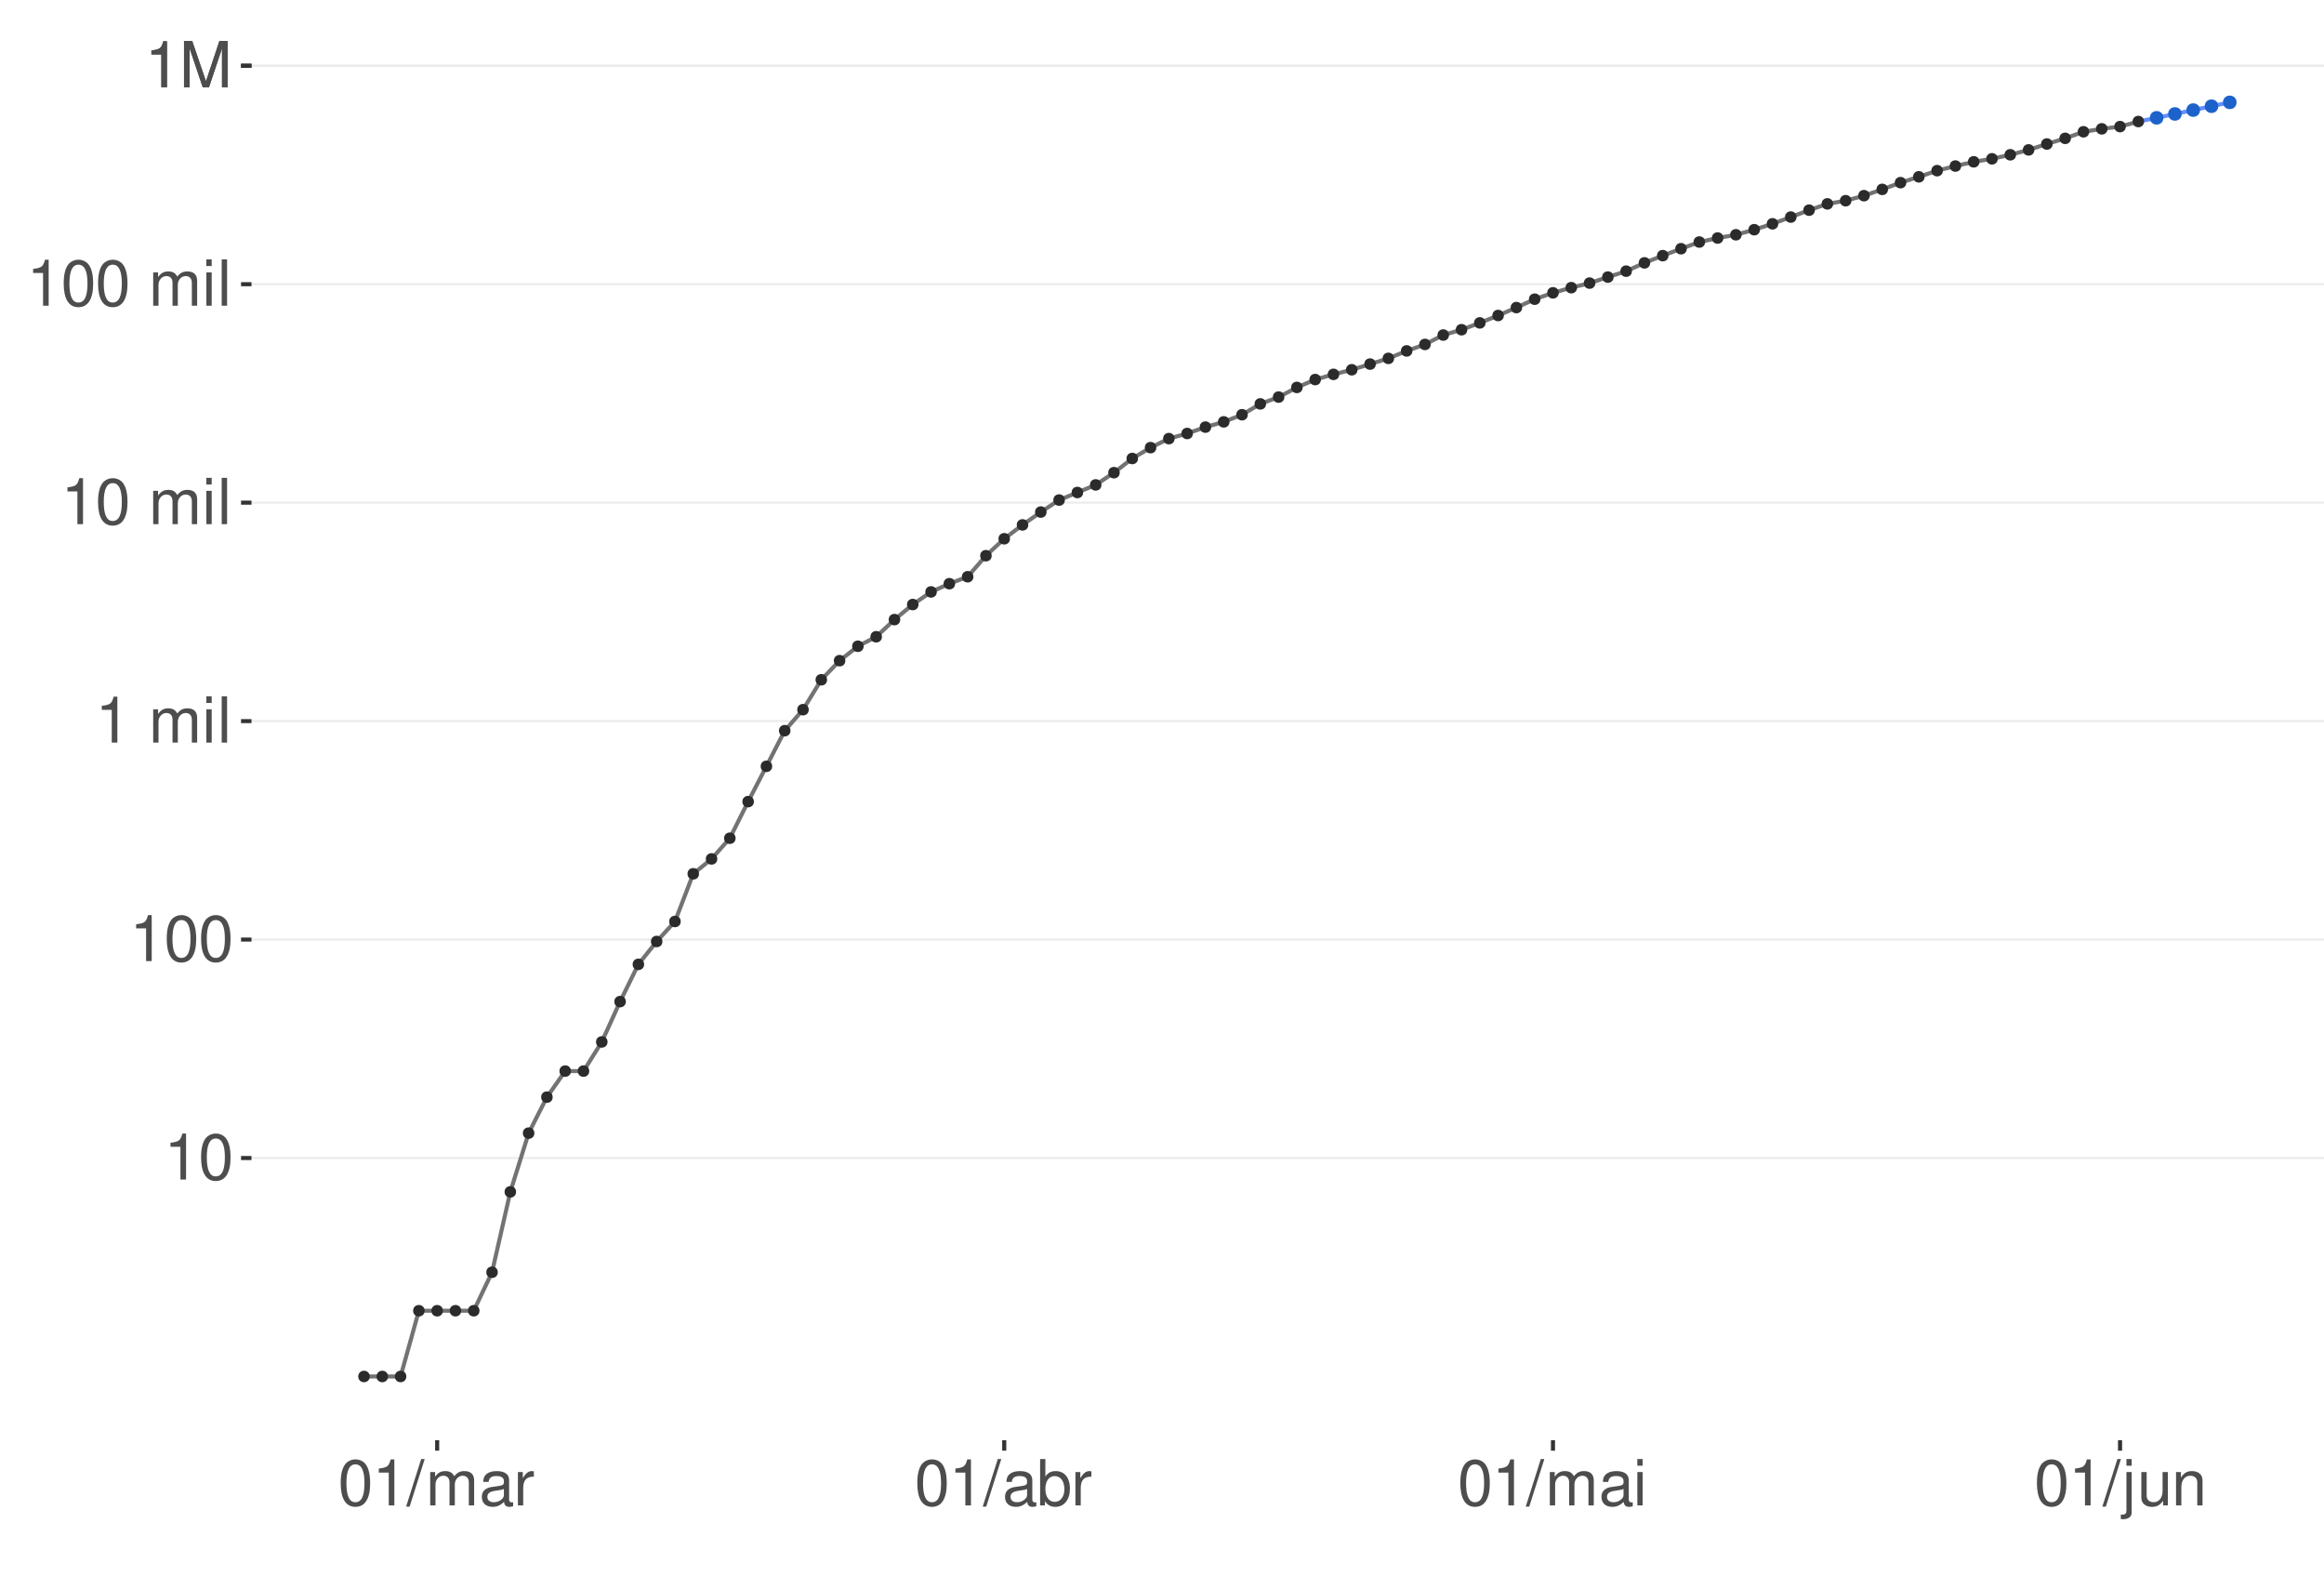 <?xml version="1.0" encoding="UTF-8"?>
<svg xmlns="http://www.w3.org/2000/svg" xmlns:xlink="http://www.w3.org/1999/xlink" width="609pt" height="413pt" viewBox="0 0 609 413" version="1.1">
<defs>
<g>
<symbol overflow="visible" id="glyph0-0">
<path style="stroke:none;" d=""/>
</symbol>
<symbol overflow="visible" id="glyph0-1">
<path style="stroke:none;" d="M 4.312 -8.578 L 4.312 0 L 5.781 0 L 5.781 -12.047 L 4.812 -12.047 C 4.297 -10.188 3.969 -9.938 1.703 -9.641 L 1.703 -8.578 Z M 4.312 -8.578 "/>
</symbol>
<symbol overflow="visible" id="glyph0-2">
<path style="stroke:none;" d="M 4.578 -12.047 C 3.484 -12.047 2.484 -11.547 1.859 -10.734 C 1.094 -9.656 0.719 -8.062 0.719 -5.828 C 0.719 -1.766 2.047 0.391 4.578 0.391 C 7.078 0.391 8.438 -1.766 8.438 -5.734 C 8.438 -8.062 8.078 -9.625 7.297 -10.734 C 6.672 -11.562 5.703 -12.047 4.578 -12.047 Z M 4.578 -10.75 C 6.156 -10.75 6.953 -9.125 6.953 -5.859 C 6.953 -2.438 6.172 -0.828 4.547 -0.828 C 3 -0.828 2.219 -2.5 2.219 -5.812 C 2.219 -9.125 3 -10.75 4.578 -10.75 Z M 4.578 -10.75 "/>
</symbol>
<symbol overflow="visible" id="glyph0-3">
<path style="stroke:none;" d=""/>
</symbol>
<symbol overflow="visible" id="glyph0-4">
<path style="stroke:none;" d="M 1.172 -8.734 L 1.172 0 L 2.562 0 L 2.562 -5.484 C 2.562 -6.75 3.484 -7.766 4.609 -7.766 C 5.641 -7.766 6.234 -7.125 6.234 -6.016 L 6.234 0 L 7.625 0 L 7.625 -5.484 C 7.625 -6.75 8.547 -7.766 9.672 -7.766 C 10.688 -7.766 11.297 -7.109 11.297 -6.016 L 11.297 0 L 12.688 0 L 12.688 -6.547 C 12.688 -8.109 11.797 -8.984 10.156 -8.984 C 9 -8.984 8.297 -8.625 7.484 -7.641 C 6.969 -8.578 6.266 -8.984 5.125 -8.984 C 3.969 -8.984 3.188 -8.547 2.453 -7.5 L 2.453 -8.734 Z M 1.172 -8.734 "/>
</symbol>
<symbol overflow="visible" id="glyph0-5">
<path style="stroke:none;" d="M 2.5 -8.734 L 1.109 -8.734 L 1.109 0 L 2.5 0 Z M 2.5 -12.141 L 1.094 -12.141 L 1.094 -10.391 L 2.5 -10.391 Z M 2.5 -12.141 "/>
</symbol>
<symbol overflow="visible" id="glyph0-6">
<path style="stroke:none;" d="M 2.531 -12.141 L 1.125 -12.141 L 1.125 0 L 2.531 0 Z M 2.531 -12.141 "/>
</symbol>
<symbol overflow="visible" id="glyph0-7">
<path style="stroke:none;" d="M 7.797 0 L 11.203 -10.172 L 11.203 0 L 12.672 0 L 12.672 -12.141 L 10.531 -12.141 L 7 -1.562 L 3.391 -12.141 L 1.25 -12.141 L 1.25 0 L 2.719 0 L 2.719 -10.172 L 6.156 0 Z M 7.797 0 "/>
</symbol>
<symbol overflow="visible" id="glyph0-8">
<path style="stroke:none;" d="M 3.812 -12.141 L -0.141 0.328 L 0.781 0.328 L 4.734 -12.141 Z M 3.812 -12.141 "/>
</symbol>
<symbol overflow="visible" id="glyph0-9">
<path style="stroke:none;" d="M 8.906 -0.812 C 8.766 -0.781 8.688 -0.781 8.609 -0.781 C 8.125 -0.781 7.859 -1.031 7.859 -1.469 L 7.859 -6.594 C 7.859 -8.141 6.734 -8.984 4.578 -8.984 C 3.297 -8.984 2.281 -8.609 1.688 -7.969 C 1.281 -7.516 1.109 -7.016 1.078 -6.141 L 2.484 -6.141 C 2.594 -7.219 3.234 -7.688 4.531 -7.688 C 5.797 -7.688 6.484 -7.234 6.484 -6.391 L 6.484 -6.031 C 6.469 -5.438 6.156 -5.219 5.031 -5.062 C 3.062 -4.812 2.766 -4.75 2.234 -4.531 C 1.219 -4.094 0.703 -3.328 0.703 -2.203 C 0.703 -0.609 1.797 0.391 3.562 0.391 C 4.656 0.391 5.547 0 6.531 -0.906 C 6.625 0 7.062 0.391 7.969 0.391 C 8.266 0.391 8.438 0.344 8.906 0.234 Z M 6.484 -2.75 C 6.484 -2.281 6.344 -2 5.922 -1.609 C 5.359 -1.094 4.688 -0.828 3.859 -0.828 C 2.781 -0.828 2.156 -1.344 2.156 -2.234 C 2.156 -3.141 2.75 -3.609 4.25 -3.828 C 5.734 -4.031 6.016 -4.094 6.484 -4.312 Z M 6.484 -2.75 "/>
</symbol>
<symbol overflow="visible" id="glyph0-10">
<path style="stroke:none;" d="M 1.156 -8.734 L 1.156 0 L 2.547 0 L 2.547 -4.531 C 2.562 -6.625 3.438 -7.562 5.344 -7.516 L 5.344 -8.922 C 5.109 -8.969 4.984 -8.984 4.812 -8.984 C 3.922 -8.984 3.234 -8.438 2.438 -7.141 L 2.438 -8.734 Z M 1.156 -8.734 "/>
</symbol>
<symbol overflow="visible" id="glyph0-11">
<path style="stroke:none;" d="M 0.906 -12.141 L 0.906 0 L 2.156 0 L 2.156 -1.109 C 2.812 -0.094 3.703 0.391 4.906 0.391 C 7.219 0.391 8.719 -1.5 8.719 -4.391 C 8.719 -7.234 7.297 -8.984 4.984 -8.984 C 3.781 -8.984 2.938 -8.531 2.281 -7.547 L 2.281 -12.141 Z M 4.719 -7.672 C 6.266 -7.672 7.266 -6.328 7.266 -4.25 C 7.266 -2.266 6.234 -0.922 4.719 -0.922 C 3.234 -0.922 2.281 -2.25 2.281 -4.297 C 2.281 -6.344 3.234 -7.672 4.719 -7.672 Z M 4.719 -7.672 "/>
</symbol>
<symbol overflow="visible" id="glyph0-12">
<path style="stroke:none;" d="M 1.172 -8.734 L 1.172 1.266 C 1.172 2.125 0.906 2.422 0.031 2.422 C -0.062 2.422 -0.109 2.422 -0.297 2.406 L -0.297 3.578 C -0.141 3.609 -0.047 3.625 0.172 3.625 C 1.734 3.625 2.547 3.016 2.547 1.812 L 2.547 -8.734 Z M 2.547 -12.141 L 1.172 -12.141 L 1.172 -10.391 L 2.547 -10.391 Z M 2.547 -12.141 "/>
</symbol>
<symbol overflow="visible" id="glyph0-13">
<path style="stroke:none;" d="M 8.031 0 L 8.031 -8.734 L 6.641 -8.734 L 6.641 -3.781 C 6.641 -2 5.719 -0.828 4.266 -0.828 C 3.172 -0.828 2.469 -1.5 2.469 -2.547 L 2.469 -8.734 L 1.078 -8.734 L 1.078 -2 C 1.078 -0.547 2.172 0.391 3.859 0.391 C 5.141 0.391 5.969 -0.062 6.781 -1.219 L 6.781 0 Z M 8.031 0 "/>
</symbol>
<symbol overflow="visible" id="glyph0-14">
<path style="stroke:none;" d="M 1.172 -8.734 L 1.172 0 L 2.562 0 L 2.562 -4.812 C 2.562 -6.594 3.5 -7.766 4.938 -7.766 C 6.031 -7.766 6.734 -7.094 6.734 -6.047 L 6.734 0 L 8.109 0 L 8.109 -6.594 C 8.109 -8.047 7.031 -8.984 5.344 -8.984 C 4.047 -8.984 3.219 -8.484 2.453 -7.266 L 2.453 -8.734 Z M 1.172 -8.734 "/>
</symbol>
</g>
<clipPath id="clip1">
  <path d="M 65.906 9.961 L 609 9.961 L 609 377.328 L 65.906 377.328 Z M 65.906 9.961 "/>
</clipPath>
<clipPath id="clip2">
  <path d="M 65.906 303 L 609 303 L 609 304 L 65.906 304 Z M 65.906 303 "/>
</clipPath>
<clipPath id="clip3">
  <path d="M 65.906 245 L 609 245 L 609 247 L 65.906 247 Z M 65.906 245 "/>
</clipPath>
<clipPath id="clip4">
  <path d="M 65.906 188 L 609 188 L 609 190 L 65.906 190 Z M 65.906 188 "/>
</clipPath>
<clipPath id="clip5">
  <path d="M 65.906 131 L 609 131 L 609 132 L 65.906 132 Z M 65.906 131 "/>
</clipPath>
<clipPath id="clip6">
  <path d="M 65.906 74 L 609 74 L 609 75 L 65.906 75 Z M 65.906 74 "/>
</clipPath>
<clipPath id="clip7">
  <path d="M 65.906 16 L 609 16 L 609 18 L 65.906 18 Z M 65.906 16 "/>
</clipPath>
</defs>
<g id="surface17">
<rect x="0" y="0" width="609" height="413" style="fill:rgb(100%,100%,100%);fill-opacity:1;stroke:none;"/>
<rect x="0" y="0" width="609" height="413" style="fill:rgb(100%,100%,100%);fill-opacity:1;stroke:none;"/>
<path style="fill:none;stroke-width:1.067;stroke-linecap:round;stroke-linejoin:round;stroke:rgb(100%,100%,100%);stroke-opacity:1;stroke-miterlimit:10;" d="M 0 413 L 609 413 L 609 0 L 0 0 Z M 0 413 "/>
<g clip-path="url(#clip1)" clip-rule="nonzero">
<path style=" stroke:none;fill-rule:nonzero;fill:rgb(100%,100%,100%);fill-opacity:1;" d="M 65.906 377.328 L 609 377.328 L 609 9.961 L 65.906 9.961 Z M 65.906 377.328 "/>
</g>
<g clip-path="url(#clip2)" clip-rule="nonzero">
<path style="fill:none;stroke-width:0.533;stroke-linecap:butt;stroke-linejoin:round;stroke:rgb(92.157%,92.157%,92.157%);stroke-opacity:1;stroke-miterlimit:10;" d="M 65.906 303.395 L 609 303.395 "/>
</g>
<g clip-path="url(#clip3)" clip-rule="nonzero">
<path style="fill:none;stroke-width:0.533;stroke-linecap:butt;stroke-linejoin:round;stroke:rgb(92.157%,92.157%,92.157%);stroke-opacity:1;stroke-miterlimit:10;" d="M 65.906 246.16 L 609 246.16 "/>
</g>
<g clip-path="url(#clip4)" clip-rule="nonzero">
<path style="fill:none;stroke-width:0.533;stroke-linecap:butt;stroke-linejoin:round;stroke:rgb(92.157%,92.157%,92.157%);stroke-opacity:1;stroke-miterlimit:10;" d="M 65.906 188.926 L 609 188.926 "/>
</g>
<g clip-path="url(#clip5)" clip-rule="nonzero">
<path style="fill:none;stroke-width:0.533;stroke-linecap:butt;stroke-linejoin:round;stroke:rgb(92.157%,92.157%,92.157%);stroke-opacity:1;stroke-miterlimit:10;" d="M 65.906 131.691 L 609 131.691 "/>
</g>
<g clip-path="url(#clip6)" clip-rule="nonzero">
<path style="fill:none;stroke-width:0.533;stroke-linecap:butt;stroke-linejoin:round;stroke:rgb(92.157%,92.157%,92.157%);stroke-opacity:1;stroke-miterlimit:10;" d="M 65.906 74.457 L 609 74.457 "/>
</g>
<g clip-path="url(#clip7)" clip-rule="nonzero">
<path style="fill:none;stroke-width:0.533;stroke-linecap:butt;stroke-linejoin:round;stroke:rgb(92.157%,92.157%,92.157%);stroke-opacity:1;stroke-miterlimit:10;" d="M 65.906 17.223 L 609 17.223 "/>
<path style="fill:none;stroke-width:0.533;stroke-linecap:butt;stroke-linejoin:round;stroke:rgb(92.157%,92.157%,92.157%);stroke-opacity:1;stroke-miterlimit:10;" d="M 65.906 17.223 L 609 17.223 "/>
</g>
<path style=" stroke:none;fill-rule:nonzero;fill:rgb(11.373%,38.431%,79.608%);fill-opacity:0.4;" d="M 565.141 30.797 L 569.934 29.762 L 574.727 28.73 L 584.312 26.66 L 584.312 26.973 L 579.52 27.965 L 574.727 28.953 L 565.141 30.938 Z M 565.141 30.797 "/>
<path style="fill:none;stroke-width:1.067;stroke-linecap:butt;stroke-linejoin:round;stroke:rgb(39.216%,56.078%,100%);stroke-opacity:1;stroke-miterlimit:10;" d="M 560.348 31.84 L 565.141 30.867 L 574.727 28.844 L 579.52 27.828 L 584.312 26.816 "/>
<path style="fill-rule:nonzero;fill:rgb(11.373%,38.431%,79.608%);fill-opacity:1;stroke-width:0.709;stroke-linecap:round;stroke-linejoin:round;stroke:rgb(11.373%,38.431%,79.608%);stroke-opacity:1;stroke-miterlimit:10;" d="M 566.562 30.867 C 566.562 32.762 563.719 32.762 563.719 30.867 C 563.719 28.973 566.562 28.973 566.562 30.867 "/>
<path style="fill-rule:nonzero;fill:rgb(11.373%,38.431%,79.608%);fill-opacity:1;stroke-width:0.709;stroke-linecap:round;stroke-linejoin:round;stroke:rgb(11.373%,38.431%,79.608%);stroke-opacity:1;stroke-miterlimit:10;" d="M 571.355 29.855 C 571.355 31.75 568.512 31.75 568.512 29.855 C 568.512 27.961 571.355 27.961 571.355 29.855 "/>
<path style="fill-rule:nonzero;fill:rgb(11.373%,38.431%,79.608%);fill-opacity:1;stroke-width:0.709;stroke-linecap:round;stroke-linejoin:round;stroke:rgb(11.373%,38.431%,79.608%);stroke-opacity:1;stroke-miterlimit:10;" d="M 576.148 28.844 C 576.148 30.738 573.305 30.738 573.305 28.844 C 573.305 26.945 576.148 26.945 576.148 28.844 "/>
<path style="fill-rule:nonzero;fill:rgb(11.373%,38.431%,79.608%);fill-opacity:1;stroke-width:0.709;stroke-linecap:round;stroke-linejoin:round;stroke:rgb(11.373%,38.431%,79.608%);stroke-opacity:1;stroke-miterlimit:10;" d="M 580.941 27.828 C 580.941 29.723 578.098 29.723 578.098 27.828 C 578.098 25.934 580.941 25.934 580.941 27.828 "/>
<path style="fill-rule:nonzero;fill:rgb(11.373%,38.431%,79.608%);fill-opacity:1;stroke-width:0.709;stroke-linecap:round;stroke-linejoin:round;stroke:rgb(11.373%,38.431%,79.608%);stroke-opacity:1;stroke-miterlimit:10;" d="M 585.734 26.816 C 585.734 28.711 582.891 28.711 582.891 26.816 C 582.891 24.922 585.734 24.922 585.734 26.816 "/>
<path style="fill:none;stroke-width:1.067;stroke-linecap:butt;stroke-linejoin:round;stroke:rgb(45.098%,45.098%,45.098%);stroke-opacity:1;stroke-miterlimit:10;" d="M 95.387 360.629 L 104.973 360.629 L 109.766 343.402 L 124.145 343.402 L 128.938 333.324 L 133.73 312.262 L 138.527 296.875 L 143.32 287.441 L 148.113 280.621 L 152.906 280.621 L 157.699 272.977 L 162.492 262.414 L 167.285 252.656 L 172.078 246.664 L 176.875 241.422 L 181.668 228.93 L 186.461 225.027 L 191.254 219.609 L 196.047 210.02 L 200.84 200.77 L 205.633 191.434 L 210.426 185.934 L 215.219 178.098 L 220.016 173.09 L 224.809 169.316 L 229.602 166.824 L 234.395 162.332 L 239.188 158.383 L 243.98 155.078 L 248.773 152.926 L 253.566 151.105 L 258.359 145.59 L 263.156 141.152 L 267.949 137.52 L 272.742 134.156 L 277.535 131.008 L 282.328 129.031 L 287.121 127.043 L 291.914 123.836 L 296.707 120.121 L 301.504 117.277 L 306.297 114.914 L 311.09 113.574 L 315.883 111.902 L 320.676 110.527 L 325.469 108.656 L 330.262 105.816 L 335.055 104.035 L 339.848 101.504 L 344.645 99.441 L 349.438 98.082 L 354.23 96.875 L 359.023 95.391 L 363.816 93.891 L 368.609 91.941 L 373.402 90.238 L 378.195 87.777 L 382.988 86.383 L 387.785 84.598 L 392.578 82.66 L 397.371 80.582 L 402.164 78.387 L 406.957 76.719 L 411.75 75.367 L 416.543 74.172 L 421.336 72.594 L 426.133 71.043 L 430.926 68.867 L 435.719 66.977 L 440.512 65.164 L 445.305 63.414 L 450.098 62.359 L 454.891 61.512 L 459.684 60.18 L 464.477 58.637 L 469.273 56.867 L 474.066 55.059 L 478.859 53.414 L 483.652 52.582 L 488.445 51.266 L 493.238 49.617 L 498.031 47.855 L 502.824 46.328 L 507.617 44.711 L 512.414 43.504 L 517.207 42.395 L 522 41.609 L 526.793 40.551 L 531.586 39.273 L 536.379 37.727 L 541.172 36.246 L 545.965 34.527 L 550.762 33.754 L 555.555 33.168 L 560.348 31.84 "/>
<path style="fill-rule:nonzero;fill:rgb(16.863%,16.863%,16.863%);fill-opacity:1;stroke-width:0.709;stroke-linecap:round;stroke-linejoin:round;stroke:rgb(16.863%,16.863%,16.863%);stroke-opacity:1;stroke-miterlimit:10;" d="M 96.539 360.629 C 96.539 362.168 94.23 362.168 94.23 360.629 C 94.23 359.09 96.539 359.09 96.539 360.629 "/>
<path style="fill-rule:nonzero;fill:rgb(16.863%,16.863%,16.863%);fill-opacity:1;stroke-width:0.709;stroke-linecap:round;stroke-linejoin:round;stroke:rgb(16.863%,16.863%,16.863%);stroke-opacity:1;stroke-miterlimit:10;" d="M 101.332 360.629 C 101.332 362.168 99.023 362.168 99.023 360.629 C 99.023 359.09 101.332 359.09 101.332 360.629 "/>
<path style="fill-rule:nonzero;fill:rgb(16.863%,16.863%,16.863%);fill-opacity:1;stroke-width:0.709;stroke-linecap:round;stroke-linejoin:round;stroke:rgb(16.863%,16.863%,16.863%);stroke-opacity:1;stroke-miterlimit:10;" d="M 106.125 360.629 C 106.125 362.168 103.816 362.168 103.816 360.629 C 103.816 359.09 106.125 359.09 106.125 360.629 "/>
<path style="fill-rule:nonzero;fill:rgb(16.863%,16.863%,16.863%);fill-opacity:1;stroke-width:0.709;stroke-linecap:round;stroke-linejoin:round;stroke:rgb(16.863%,16.863%,16.863%);stroke-opacity:1;stroke-miterlimit:10;" d="M 110.918 343.402 C 110.918 344.941 108.609 344.941 108.609 343.402 C 108.609 341.863 110.918 341.863 110.918 343.402 "/>
<path style="fill-rule:nonzero;fill:rgb(16.863%,16.863%,16.863%);fill-opacity:1;stroke-width:0.709;stroke-linecap:round;stroke-linejoin:round;stroke:rgb(16.863%,16.863%,16.863%);stroke-opacity:1;stroke-miterlimit:10;" d="M 115.715 343.402 C 115.715 344.941 113.402 344.941 113.402 343.402 C 113.402 341.863 115.715 341.863 115.715 343.402 "/>
<path style="fill-rule:nonzero;fill:rgb(16.863%,16.863%,16.863%);fill-opacity:1;stroke-width:0.709;stroke-linecap:round;stroke-linejoin:round;stroke:rgb(16.863%,16.863%,16.863%);stroke-opacity:1;stroke-miterlimit:10;" d="M 120.508 343.402 C 120.508 344.941 118.199 344.941 118.199 343.402 C 118.199 341.863 120.508 341.863 120.508 343.402 "/>
<path style="fill-rule:nonzero;fill:rgb(16.863%,16.863%,16.863%);fill-opacity:1;stroke-width:0.709;stroke-linecap:round;stroke-linejoin:round;stroke:rgb(16.863%,16.863%,16.863%);stroke-opacity:1;stroke-miterlimit:10;" d="M 125.301 343.402 C 125.301 344.941 122.992 344.941 122.992 343.402 C 122.992 341.863 125.301 341.863 125.301 343.402 "/>
<path style="fill-rule:nonzero;fill:rgb(16.863%,16.863%,16.863%);fill-opacity:1;stroke-width:0.709;stroke-linecap:round;stroke-linejoin:round;stroke:rgb(16.863%,16.863%,16.863%);stroke-opacity:1;stroke-miterlimit:10;" d="M 130.094 333.324 C 130.094 334.863 127.785 334.863 127.785 333.324 C 127.785 331.781 130.094 331.781 130.094 333.324 "/>
<path style="fill-rule:nonzero;fill:rgb(16.863%,16.863%,16.863%);fill-opacity:1;stroke-width:0.709;stroke-linecap:round;stroke-linejoin:round;stroke:rgb(16.863%,16.863%,16.863%);stroke-opacity:1;stroke-miterlimit:10;" d="M 134.887 312.262 C 134.887 313.801 132.578 313.801 132.578 312.262 C 132.578 310.723 134.887 310.723 134.887 312.262 "/>
<path style="fill-rule:nonzero;fill:rgb(16.863%,16.863%,16.863%);fill-opacity:1;stroke-width:0.709;stroke-linecap:round;stroke-linejoin:round;stroke:rgb(16.863%,16.863%,16.863%);stroke-opacity:1;stroke-miterlimit:10;" d="M 139.68 296.875 C 139.68 298.414 137.371 298.414 137.371 296.875 C 137.371 295.336 139.68 295.336 139.68 296.875 "/>
<path style="fill-rule:nonzero;fill:rgb(16.863%,16.863%,16.863%);fill-opacity:1;stroke-width:0.709;stroke-linecap:round;stroke-linejoin:round;stroke:rgb(16.863%,16.863%,16.863%);stroke-opacity:1;stroke-miterlimit:10;" d="M 144.473 287.441 C 144.473 288.98 142.164 288.98 142.164 287.441 C 142.164 285.902 144.473 285.902 144.473 287.441 "/>
<path style="fill-rule:nonzero;fill:rgb(16.863%,16.863%,16.863%);fill-opacity:1;stroke-width:0.709;stroke-linecap:round;stroke-linejoin:round;stroke:rgb(16.863%,16.863%,16.863%);stroke-opacity:1;stroke-miterlimit:10;" d="M 149.266 280.621 C 149.266 282.16 146.957 282.16 146.957 280.621 C 146.957 279.078 149.266 279.078 149.266 280.621 "/>
<path style="fill-rule:nonzero;fill:rgb(16.863%,16.863%,16.863%);fill-opacity:1;stroke-width:0.709;stroke-linecap:round;stroke-linejoin:round;stroke:rgb(16.863%,16.863%,16.863%);stroke-opacity:1;stroke-miterlimit:10;" d="M 154.059 280.621 C 154.059 282.16 151.75 282.16 151.75 280.621 C 151.75 279.078 154.059 279.078 154.059 280.621 "/>
<path style="fill-rule:nonzero;fill:rgb(16.863%,16.863%,16.863%);fill-opacity:1;stroke-width:0.709;stroke-linecap:round;stroke-linejoin:round;stroke:rgb(16.863%,16.863%,16.863%);stroke-opacity:1;stroke-miterlimit:10;" d="M 158.855 272.977 C 158.855 274.516 156.543 274.516 156.543 272.977 C 156.543 271.438 158.855 271.438 158.855 272.977 "/>
<path style="fill-rule:nonzero;fill:rgb(16.863%,16.863%,16.863%);fill-opacity:1;stroke-width:0.709;stroke-linecap:round;stroke-linejoin:round;stroke:rgb(16.863%,16.863%,16.863%);stroke-opacity:1;stroke-miterlimit:10;" d="M 163.648 262.414 C 163.648 263.953 161.34 263.953 161.34 262.414 C 161.34 260.875 163.648 260.875 163.648 262.414 "/>
<path style="fill-rule:nonzero;fill:rgb(16.863%,16.863%,16.863%);fill-opacity:1;stroke-width:0.709;stroke-linecap:round;stroke-linejoin:round;stroke:rgb(16.863%,16.863%,16.863%);stroke-opacity:1;stroke-miterlimit:10;" d="M 168.441 252.656 C 168.441 254.195 166.133 254.195 166.133 252.656 C 166.133 251.117 168.441 251.117 168.441 252.656 "/>
<path style="fill-rule:nonzero;fill:rgb(16.863%,16.863%,16.863%);fill-opacity:1;stroke-width:0.709;stroke-linecap:round;stroke-linejoin:round;stroke:rgb(16.863%,16.863%,16.863%);stroke-opacity:1;stroke-miterlimit:10;" d="M 173.234 246.664 C 173.234 248.203 170.926 248.203 170.926 246.664 C 170.926 245.125 173.234 245.125 173.234 246.664 "/>
<path style="fill-rule:nonzero;fill:rgb(16.863%,16.863%,16.863%);fill-opacity:1;stroke-width:0.709;stroke-linecap:round;stroke-linejoin:round;stroke:rgb(16.863%,16.863%,16.863%);stroke-opacity:1;stroke-miterlimit:10;" d="M 178.027 241.422 C 178.027 242.961 175.719 242.961 175.719 241.422 C 175.719 239.883 178.027 239.883 178.027 241.422 "/>
<path style="fill-rule:nonzero;fill:rgb(16.863%,16.863%,16.863%);fill-opacity:1;stroke-width:0.709;stroke-linecap:round;stroke-linejoin:round;stroke:rgb(16.863%,16.863%,16.863%);stroke-opacity:1;stroke-miterlimit:10;" d="M 182.82 228.93 C 182.82 230.473 180.512 230.473 180.512 228.93 C 180.512 227.391 182.82 227.391 182.82 228.93 "/>
<path style="fill-rule:nonzero;fill:rgb(16.863%,16.863%,16.863%);fill-opacity:1;stroke-width:0.709;stroke-linecap:round;stroke-linejoin:round;stroke:rgb(16.863%,16.863%,16.863%);stroke-opacity:1;stroke-miterlimit:10;" d="M 187.613 225.027 C 187.613 226.566 185.305 226.566 185.305 225.027 C 185.305 223.488 187.613 223.488 187.613 225.027 "/>
<path style="fill-rule:nonzero;fill:rgb(16.863%,16.863%,16.863%);fill-opacity:1;stroke-width:0.709;stroke-linecap:round;stroke-linejoin:round;stroke:rgb(16.863%,16.863%,16.863%);stroke-opacity:1;stroke-miterlimit:10;" d="M 192.406 219.609 C 192.406 221.148 190.098 221.148 190.098 219.609 C 190.098 218.07 192.406 218.07 192.406 219.609 "/>
<path style="fill-rule:nonzero;fill:rgb(16.863%,16.863%,16.863%);fill-opacity:1;stroke-width:0.709;stroke-linecap:round;stroke-linejoin:round;stroke:rgb(16.863%,16.863%,16.863%);stroke-opacity:1;stroke-miterlimit:10;" d="M 197.203 210.02 C 197.203 211.559 194.891 211.559 194.891 210.02 C 194.891 208.48 197.203 208.48 197.203 210.02 "/>
<path style="fill-rule:nonzero;fill:rgb(16.863%,16.863%,16.863%);fill-opacity:1;stroke-width:0.709;stroke-linecap:round;stroke-linejoin:round;stroke:rgb(16.863%,16.863%,16.863%);stroke-opacity:1;stroke-miterlimit:10;" d="M 201.996 200.77 C 201.996 202.309 199.688 202.309 199.688 200.77 C 199.688 199.23 201.996 199.23 201.996 200.77 "/>
<path style="fill-rule:nonzero;fill:rgb(16.863%,16.863%,16.863%);fill-opacity:1;stroke-width:0.709;stroke-linecap:round;stroke-linejoin:round;stroke:rgb(16.863%,16.863%,16.863%);stroke-opacity:1;stroke-miterlimit:10;" d="M 206.789 191.434 C 206.789 192.973 204.48 192.973 204.48 191.434 C 204.48 189.895 206.789 189.895 206.789 191.434 "/>
<path style="fill-rule:nonzero;fill:rgb(16.863%,16.863%,16.863%);fill-opacity:1;stroke-width:0.709;stroke-linecap:round;stroke-linejoin:round;stroke:rgb(16.863%,16.863%,16.863%);stroke-opacity:1;stroke-miterlimit:10;" d="M 211.582 185.934 C 211.582 187.473 209.273 187.473 209.273 185.934 C 209.273 184.391 211.582 184.391 211.582 185.934 "/>
<path style="fill-rule:nonzero;fill:rgb(16.863%,16.863%,16.863%);fill-opacity:1;stroke-width:0.709;stroke-linecap:round;stroke-linejoin:round;stroke:rgb(16.863%,16.863%,16.863%);stroke-opacity:1;stroke-miterlimit:10;" d="M 216.375 178.098 C 216.375 179.637 214.066 179.637 214.066 178.098 C 214.066 176.559 216.375 176.559 216.375 178.098 "/>
<path style="fill-rule:nonzero;fill:rgb(16.863%,16.863%,16.863%);fill-opacity:1;stroke-width:0.709;stroke-linecap:round;stroke-linejoin:round;stroke:rgb(16.863%,16.863%,16.863%);stroke-opacity:1;stroke-miterlimit:10;" d="M 221.168 173.09 C 221.168 174.629 218.859 174.629 218.859 173.09 C 218.859 171.551 221.168 171.551 221.168 173.09 "/>
<path style="fill-rule:nonzero;fill:rgb(16.863%,16.863%,16.863%);fill-opacity:1;stroke-width:0.709;stroke-linecap:round;stroke-linejoin:round;stroke:rgb(16.863%,16.863%,16.863%);stroke-opacity:1;stroke-miterlimit:10;" d="M 225.961 169.316 C 225.961 170.855 223.652 170.855 223.652 169.316 C 223.652 167.777 225.961 167.777 225.961 169.316 "/>
<path style="fill-rule:nonzero;fill:rgb(16.863%,16.863%,16.863%);fill-opacity:1;stroke-width:0.709;stroke-linecap:round;stroke-linejoin:round;stroke:rgb(16.863%,16.863%,16.863%);stroke-opacity:1;stroke-miterlimit:10;" d="M 230.754 166.824 C 230.754 168.363 228.445 168.363 228.445 166.824 C 228.445 165.285 230.754 165.285 230.754 166.824 "/>
<path style="fill-rule:nonzero;fill:rgb(16.863%,16.863%,16.863%);fill-opacity:1;stroke-width:0.709;stroke-linecap:round;stroke-linejoin:round;stroke:rgb(16.863%,16.863%,16.863%);stroke-opacity:1;stroke-miterlimit:10;" d="M 235.547 162.332 C 235.547 163.871 233.238 163.871 233.238 162.332 C 233.238 160.793 235.547 160.793 235.547 162.332 "/>
<path style="fill-rule:nonzero;fill:rgb(16.863%,16.863%,16.863%);fill-opacity:1;stroke-width:0.709;stroke-linecap:round;stroke-linejoin:round;stroke:rgb(16.863%,16.863%,16.863%);stroke-opacity:1;stroke-miterlimit:10;" d="M 240.344 158.383 C 240.344 159.922 238.031 159.922 238.031 158.383 C 238.031 156.844 240.344 156.844 240.344 158.383 "/>
<path style="fill-rule:nonzero;fill:rgb(16.863%,16.863%,16.863%);fill-opacity:1;stroke-width:0.709;stroke-linecap:round;stroke-linejoin:round;stroke:rgb(16.863%,16.863%,16.863%);stroke-opacity:1;stroke-miterlimit:10;" d="M 245.137 155.078 C 245.137 156.617 242.828 156.617 242.828 155.078 C 242.828 153.539 245.137 153.539 245.137 155.078 "/>
<path style="fill-rule:nonzero;fill:rgb(16.863%,16.863%,16.863%);fill-opacity:1;stroke-width:0.709;stroke-linecap:round;stroke-linejoin:round;stroke:rgb(16.863%,16.863%,16.863%);stroke-opacity:1;stroke-miterlimit:10;" d="M 249.93 152.926 C 249.93 154.465 247.621 154.465 247.621 152.926 C 247.621 151.387 249.93 151.387 249.93 152.926 "/>
<path style="fill-rule:nonzero;fill:rgb(16.863%,16.863%,16.863%);fill-opacity:1;stroke-width:0.709;stroke-linecap:round;stroke-linejoin:round;stroke:rgb(16.863%,16.863%,16.863%);stroke-opacity:1;stroke-miterlimit:10;" d="M 254.723 151.105 C 254.723 152.645 252.414 152.645 252.414 151.105 C 252.414 149.566 254.723 149.566 254.723 151.105 "/>
<path style="fill-rule:nonzero;fill:rgb(16.863%,16.863%,16.863%);fill-opacity:1;stroke-width:0.709;stroke-linecap:round;stroke-linejoin:round;stroke:rgb(16.863%,16.863%,16.863%);stroke-opacity:1;stroke-miterlimit:10;" d="M 259.516 145.59 C 259.516 147.129 257.207 147.129 257.207 145.59 C 257.207 144.051 259.516 144.051 259.516 145.59 "/>
<path style="fill-rule:nonzero;fill:rgb(16.863%,16.863%,16.863%);fill-opacity:1;stroke-width:0.709;stroke-linecap:round;stroke-linejoin:round;stroke:rgb(16.863%,16.863%,16.863%);stroke-opacity:1;stroke-miterlimit:10;" d="M 264.309 141.152 C 264.309 142.691 262 142.691 262 141.152 C 262 139.613 264.309 139.613 264.309 141.152 "/>
<path style="fill-rule:nonzero;fill:rgb(16.863%,16.863%,16.863%);fill-opacity:1;stroke-width:0.709;stroke-linecap:round;stroke-linejoin:round;stroke:rgb(16.863%,16.863%,16.863%);stroke-opacity:1;stroke-miterlimit:10;" d="M 269.102 137.52 C 269.102 139.059 266.793 139.059 266.793 137.52 C 266.793 135.98 269.102 135.98 269.102 137.52 "/>
<path style="fill-rule:nonzero;fill:rgb(16.863%,16.863%,16.863%);fill-opacity:1;stroke-width:0.709;stroke-linecap:round;stroke-linejoin:round;stroke:rgb(16.863%,16.863%,16.863%);stroke-opacity:1;stroke-miterlimit:10;" d="M 273.895 134.156 C 273.895 135.695 271.586 135.695 271.586 134.156 C 271.586 132.617 273.895 132.617 273.895 134.156 "/>
<path style="fill-rule:nonzero;fill:rgb(16.863%,16.863%,16.863%);fill-opacity:1;stroke-width:0.709;stroke-linecap:round;stroke-linejoin:round;stroke:rgb(16.863%,16.863%,16.863%);stroke-opacity:1;stroke-miterlimit:10;" d="M 278.691 131.008 C 278.691 132.551 276.379 132.551 276.379 131.008 C 276.379 129.469 278.691 129.469 278.691 131.008 "/>
<path style="fill-rule:nonzero;fill:rgb(16.863%,16.863%,16.863%);fill-opacity:1;stroke-width:0.709;stroke-linecap:round;stroke-linejoin:round;stroke:rgb(16.863%,16.863%,16.863%);stroke-opacity:1;stroke-miterlimit:10;" d="M 283.484 129.031 C 283.484 130.57 281.172 130.57 281.172 129.031 C 281.172 127.492 283.484 127.492 283.484 129.031 "/>
<path style="fill-rule:nonzero;fill:rgb(16.863%,16.863%,16.863%);fill-opacity:1;stroke-width:0.709;stroke-linecap:round;stroke-linejoin:round;stroke:rgb(16.863%,16.863%,16.863%);stroke-opacity:1;stroke-miterlimit:10;" d="M 288.277 127.043 C 288.277 128.582 285.969 128.582 285.969 127.043 C 285.969 125.504 288.277 125.504 288.277 127.043 "/>
<path style="fill-rule:nonzero;fill:rgb(16.863%,16.863%,16.863%);fill-opacity:1;stroke-width:0.709;stroke-linecap:round;stroke-linejoin:round;stroke:rgb(16.863%,16.863%,16.863%);stroke-opacity:1;stroke-miterlimit:10;" d="M 293.07 123.836 C 293.07 125.375 290.762 125.375 290.762 123.836 C 290.762 122.297 293.07 122.297 293.07 123.836 "/>
<path style="fill-rule:nonzero;fill:rgb(16.863%,16.863%,16.863%);fill-opacity:1;stroke-width:0.709;stroke-linecap:round;stroke-linejoin:round;stroke:rgb(16.863%,16.863%,16.863%);stroke-opacity:1;stroke-miterlimit:10;" d="M 297.863 120.121 C 297.863 121.66 295.555 121.66 295.555 120.121 C 295.555 118.582 297.863 118.582 297.863 120.121 "/>
<path style="fill-rule:nonzero;fill:rgb(16.863%,16.863%,16.863%);fill-opacity:1;stroke-width:0.709;stroke-linecap:round;stroke-linejoin:round;stroke:rgb(16.863%,16.863%,16.863%);stroke-opacity:1;stroke-miterlimit:10;" d="M 302.656 117.277 C 302.656 118.816 300.348 118.816 300.348 117.277 C 300.348 115.738 302.656 115.738 302.656 117.277 "/>
<path style="fill-rule:nonzero;fill:rgb(16.863%,16.863%,16.863%);fill-opacity:1;stroke-width:0.709;stroke-linecap:round;stroke-linejoin:round;stroke:rgb(16.863%,16.863%,16.863%);stroke-opacity:1;stroke-miterlimit:10;" d="M 307.449 114.914 C 307.449 116.457 305.141 116.457 305.141 114.914 C 305.141 113.375 307.449 113.375 307.449 114.914 "/>
<path style="fill-rule:nonzero;fill:rgb(16.863%,16.863%,16.863%);fill-opacity:1;stroke-width:0.709;stroke-linecap:round;stroke-linejoin:round;stroke:rgb(16.863%,16.863%,16.863%);stroke-opacity:1;stroke-miterlimit:10;" d="M 312.242 113.574 C 312.242 115.113 309.934 115.113 309.934 113.574 C 309.934 112.035 312.242 112.035 312.242 113.574 "/>
<path style="fill-rule:nonzero;fill:rgb(16.863%,16.863%,16.863%);fill-opacity:1;stroke-width:0.709;stroke-linecap:round;stroke-linejoin:round;stroke:rgb(16.863%,16.863%,16.863%);stroke-opacity:1;stroke-miterlimit:10;" d="M 317.035 111.902 C 317.035 113.441 314.727 113.441 314.727 111.902 C 314.727 110.363 317.035 110.363 317.035 111.902 "/>
<path style="fill-rule:nonzero;fill:rgb(16.863%,16.863%,16.863%);fill-opacity:1;stroke-width:0.709;stroke-linecap:round;stroke-linejoin:round;stroke:rgb(16.863%,16.863%,16.863%);stroke-opacity:1;stroke-miterlimit:10;" d="M 321.832 110.527 C 321.832 112.066 319.52 112.066 319.52 110.527 C 319.52 108.988 321.832 108.988 321.832 110.527 "/>
<path style="fill-rule:nonzero;fill:rgb(16.863%,16.863%,16.863%);fill-opacity:1;stroke-width:0.709;stroke-linecap:round;stroke-linejoin:round;stroke:rgb(16.863%,16.863%,16.863%);stroke-opacity:1;stroke-miterlimit:10;" d="M 326.625 108.656 C 326.625 110.195 324.316 110.195 324.316 108.656 C 324.316 107.117 326.625 107.117 326.625 108.656 "/>
<path style="fill-rule:nonzero;fill:rgb(16.863%,16.863%,16.863%);fill-opacity:1;stroke-width:0.709;stroke-linecap:round;stroke-linejoin:round;stroke:rgb(16.863%,16.863%,16.863%);stroke-opacity:1;stroke-miterlimit:10;" d="M 331.418 105.816 C 331.418 107.355 329.109 107.355 329.109 105.816 C 329.109 104.277 331.418 104.277 331.418 105.816 "/>
<path style="fill-rule:nonzero;fill:rgb(16.863%,16.863%,16.863%);fill-opacity:1;stroke-width:0.709;stroke-linecap:round;stroke-linejoin:round;stroke:rgb(16.863%,16.863%,16.863%);stroke-opacity:1;stroke-miterlimit:10;" d="M 336.211 104.035 C 336.211 105.574 333.902 105.574 333.902 104.035 C 333.902 102.492 336.211 102.492 336.211 104.035 "/>
<path style="fill-rule:nonzero;fill:rgb(16.863%,16.863%,16.863%);fill-opacity:1;stroke-width:0.709;stroke-linecap:round;stroke-linejoin:round;stroke:rgb(16.863%,16.863%,16.863%);stroke-opacity:1;stroke-miterlimit:10;" d="M 341.004 101.504 C 341.004 103.047 338.695 103.047 338.695 101.504 C 338.695 99.965 341.004 99.965 341.004 101.504 "/>
<path style="fill-rule:nonzero;fill:rgb(16.863%,16.863%,16.863%);fill-opacity:1;stroke-width:0.709;stroke-linecap:round;stroke-linejoin:round;stroke:rgb(16.863%,16.863%,16.863%);stroke-opacity:1;stroke-miterlimit:10;" d="M 345.797 99.441 C 345.797 100.98 343.488 100.98 343.488 99.441 C 343.488 97.902 345.797 97.902 345.797 99.441 "/>
<path style="fill-rule:nonzero;fill:rgb(16.863%,16.863%,16.863%);fill-opacity:1;stroke-width:0.709;stroke-linecap:round;stroke-linejoin:round;stroke:rgb(16.863%,16.863%,16.863%);stroke-opacity:1;stroke-miterlimit:10;" d="M 350.59 98.082 C 350.59 99.621 348.281 99.621 348.281 98.082 C 348.281 96.543 350.59 96.543 350.59 98.082 "/>
<path style="fill-rule:nonzero;fill:rgb(16.863%,16.863%,16.863%);fill-opacity:1;stroke-width:0.709;stroke-linecap:round;stroke-linejoin:round;stroke:rgb(16.863%,16.863%,16.863%);stroke-opacity:1;stroke-miterlimit:10;" d="M 355.383 96.875 C 355.383 98.414 353.074 98.414 353.074 96.875 C 353.074 95.336 355.383 95.336 355.383 96.875 "/>
<path style="fill-rule:nonzero;fill:rgb(16.863%,16.863%,16.863%);fill-opacity:1;stroke-width:0.709;stroke-linecap:round;stroke-linejoin:round;stroke:rgb(16.863%,16.863%,16.863%);stroke-opacity:1;stroke-miterlimit:10;" d="M 360.176 95.391 C 360.176 96.93 357.867 96.93 357.867 95.391 C 357.867 93.848 360.176 93.848 360.176 95.391 "/>
<path style="fill-rule:nonzero;fill:rgb(16.863%,16.863%,16.863%);fill-opacity:1;stroke-width:0.709;stroke-linecap:round;stroke-linejoin:round;stroke:rgb(16.863%,16.863%,16.863%);stroke-opacity:1;stroke-miterlimit:10;" d="M 364.973 93.891 C 364.973 95.43 362.66 95.43 362.66 93.891 C 362.66 92.352 364.973 92.352 364.973 93.891 "/>
<path style="fill-rule:nonzero;fill:rgb(16.863%,16.863%,16.863%);fill-opacity:1;stroke-width:0.709;stroke-linecap:round;stroke-linejoin:round;stroke:rgb(16.863%,16.863%,16.863%);stroke-opacity:1;stroke-miterlimit:10;" d="M 369.766 91.941 C 369.766 93.48 367.457 93.48 367.457 91.941 C 367.457 90.398 369.766 90.398 369.766 91.941 "/>
<path style="fill-rule:nonzero;fill:rgb(16.863%,16.863%,16.863%);fill-opacity:1;stroke-width:0.709;stroke-linecap:round;stroke-linejoin:round;stroke:rgb(16.863%,16.863%,16.863%);stroke-opacity:1;stroke-miterlimit:10;" d="M 374.559 90.238 C 374.559 91.777 372.25 91.777 372.25 90.238 C 372.25 88.699 374.559 88.699 374.559 90.238 "/>
<path style="fill-rule:nonzero;fill:rgb(16.863%,16.863%,16.863%);fill-opacity:1;stroke-width:0.709;stroke-linecap:round;stroke-linejoin:round;stroke:rgb(16.863%,16.863%,16.863%);stroke-opacity:1;stroke-miterlimit:10;" d="M 379.352 87.777 C 379.352 89.32 377.043 89.32 377.043 87.777 C 377.043 86.238 379.352 86.238 379.352 87.777 "/>
<path style="fill-rule:nonzero;fill:rgb(16.863%,16.863%,16.863%);fill-opacity:1;stroke-width:0.709;stroke-linecap:round;stroke-linejoin:round;stroke:rgb(16.863%,16.863%,16.863%);stroke-opacity:1;stroke-miterlimit:10;" d="M 384.145 86.383 C 384.145 87.922 381.836 87.922 381.836 86.383 C 381.836 84.844 384.145 84.844 384.145 86.383 "/>
<path style="fill-rule:nonzero;fill:rgb(16.863%,16.863%,16.863%);fill-opacity:1;stroke-width:0.709;stroke-linecap:round;stroke-linejoin:round;stroke:rgb(16.863%,16.863%,16.863%);stroke-opacity:1;stroke-miterlimit:10;" d="M 388.938 84.598 C 388.938 86.137 386.629 86.137 386.629 84.598 C 386.629 83.059 388.938 83.059 388.938 84.598 "/>
<path style="fill-rule:nonzero;fill:rgb(16.863%,16.863%,16.863%);fill-opacity:1;stroke-width:0.709;stroke-linecap:round;stroke-linejoin:round;stroke:rgb(16.863%,16.863%,16.863%);stroke-opacity:1;stroke-miterlimit:10;" d="M 393.73 82.66 C 393.73 84.199 391.422 84.199 391.422 82.66 C 391.422 81.121 393.73 81.121 393.73 82.66 "/>
<path style="fill-rule:nonzero;fill:rgb(16.863%,16.863%,16.863%);fill-opacity:1;stroke-width:0.709;stroke-linecap:round;stroke-linejoin:round;stroke:rgb(16.863%,16.863%,16.863%);stroke-opacity:1;stroke-miterlimit:10;" d="M 398.523 80.582 C 398.523 82.121 396.215 82.121 396.215 80.582 C 396.215 79.043 398.523 79.043 398.523 80.582 "/>
<path style="fill-rule:nonzero;fill:rgb(16.863%,16.863%,16.863%);fill-opacity:1;stroke-width:0.709;stroke-linecap:round;stroke-linejoin:round;stroke:rgb(16.863%,16.863%,16.863%);stroke-opacity:1;stroke-miterlimit:10;" d="M 403.32 78.387 C 403.32 79.926 401.008 79.926 401.008 78.387 C 401.008 76.844 403.32 76.844 403.32 78.387 "/>
<path style="fill-rule:nonzero;fill:rgb(16.863%,16.863%,16.863%);fill-opacity:1;stroke-width:0.709;stroke-linecap:round;stroke-linejoin:round;stroke:rgb(16.863%,16.863%,16.863%);stroke-opacity:1;stroke-miterlimit:10;" d="M 408.113 76.719 C 408.113 78.258 405.801 78.258 405.801 76.719 C 405.801 75.18 408.113 75.18 408.113 76.719 "/>
<path style="fill-rule:nonzero;fill:rgb(16.863%,16.863%,16.863%);fill-opacity:1;stroke-width:0.709;stroke-linecap:round;stroke-linejoin:round;stroke:rgb(16.863%,16.863%,16.863%);stroke-opacity:1;stroke-miterlimit:10;" d="M 412.906 75.367 C 412.906 76.906 410.598 76.906 410.598 75.367 C 410.598 73.828 412.906 73.828 412.906 75.367 "/>
<path style="fill-rule:nonzero;fill:rgb(16.863%,16.863%,16.863%);fill-opacity:1;stroke-width:0.709;stroke-linecap:round;stroke-linejoin:round;stroke:rgb(16.863%,16.863%,16.863%);stroke-opacity:1;stroke-miterlimit:10;" d="M 417.699 74.172 C 417.699 75.711 415.391 75.711 415.391 74.172 C 415.391 72.633 417.699 72.633 417.699 74.172 "/>
<path style="fill-rule:nonzero;fill:rgb(16.863%,16.863%,16.863%);fill-opacity:1;stroke-width:0.709;stroke-linecap:round;stroke-linejoin:round;stroke:rgb(16.863%,16.863%,16.863%);stroke-opacity:1;stroke-miterlimit:10;" d="M 422.492 72.594 C 422.492 74.133 420.184 74.133 420.184 72.594 C 420.184 71.055 422.492 71.055 422.492 72.594 "/>
<path style="fill-rule:nonzero;fill:rgb(16.863%,16.863%,16.863%);fill-opacity:1;stroke-width:0.709;stroke-linecap:round;stroke-linejoin:round;stroke:rgb(16.863%,16.863%,16.863%);stroke-opacity:1;stroke-miterlimit:10;" d="M 427.285 71.043 C 427.285 72.582 424.977 72.582 424.977 71.043 C 424.977 69.504 427.285 69.504 427.285 71.043 "/>
<path style="fill-rule:nonzero;fill:rgb(16.863%,16.863%,16.863%);fill-opacity:1;stroke-width:0.709;stroke-linecap:round;stroke-linejoin:round;stroke:rgb(16.863%,16.863%,16.863%);stroke-opacity:1;stroke-miterlimit:10;" d="M 432.078 68.867 C 432.078 70.406 429.77 70.406 429.77 68.867 C 429.77 67.328 432.078 67.328 432.078 68.867 "/>
<path style="fill-rule:nonzero;fill:rgb(16.863%,16.863%,16.863%);fill-opacity:1;stroke-width:0.709;stroke-linecap:round;stroke-linejoin:round;stroke:rgb(16.863%,16.863%,16.863%);stroke-opacity:1;stroke-miterlimit:10;" d="M 436.871 66.977 C 436.871 68.516 434.562 68.516 434.562 66.977 C 434.562 65.438 436.871 65.438 436.871 66.977 "/>
<path style="fill-rule:nonzero;fill:rgb(16.863%,16.863%,16.863%);fill-opacity:1;stroke-width:0.709;stroke-linecap:round;stroke-linejoin:round;stroke:rgb(16.863%,16.863%,16.863%);stroke-opacity:1;stroke-miterlimit:10;" d="M 441.664 65.164 C 441.664 66.703 439.355 66.703 439.355 65.164 C 439.355 63.625 441.664 63.625 441.664 65.164 "/>
<path style="fill-rule:nonzero;fill:rgb(16.863%,16.863%,16.863%);fill-opacity:1;stroke-width:0.709;stroke-linecap:round;stroke-linejoin:round;stroke:rgb(16.863%,16.863%,16.863%);stroke-opacity:1;stroke-miterlimit:10;" d="M 446.461 63.414 C 446.461 64.953 444.148 64.953 444.148 63.414 C 444.148 61.875 446.461 61.875 446.461 63.414 "/>
<path style="fill-rule:nonzero;fill:rgb(16.863%,16.863%,16.863%);fill-opacity:1;stroke-width:0.709;stroke-linecap:round;stroke-linejoin:round;stroke:rgb(16.863%,16.863%,16.863%);stroke-opacity:1;stroke-miterlimit:10;" d="M 451.254 62.359 C 451.254 63.898 448.945 63.898 448.945 62.359 C 448.945 60.816 451.254 60.816 451.254 62.359 "/>
<path style="fill-rule:nonzero;fill:rgb(16.863%,16.863%,16.863%);fill-opacity:1;stroke-width:0.709;stroke-linecap:round;stroke-linejoin:round;stroke:rgb(16.863%,16.863%,16.863%);stroke-opacity:1;stroke-miterlimit:10;" d="M 456.047 61.512 C 456.047 63.051 453.738 63.051 453.738 61.512 C 453.738 59.973 456.047 59.973 456.047 61.512 "/>
<path style="fill-rule:nonzero;fill:rgb(16.863%,16.863%,16.863%);fill-opacity:1;stroke-width:0.709;stroke-linecap:round;stroke-linejoin:round;stroke:rgb(16.863%,16.863%,16.863%);stroke-opacity:1;stroke-miterlimit:10;" d="M 460.84 60.18 C 460.84 61.719 458.531 61.719 458.531 60.18 C 458.531 58.641 460.84 58.641 460.84 60.18 "/>
<path style="fill-rule:nonzero;fill:rgb(16.863%,16.863%,16.863%);fill-opacity:1;stroke-width:0.709;stroke-linecap:round;stroke-linejoin:round;stroke:rgb(16.863%,16.863%,16.863%);stroke-opacity:1;stroke-miterlimit:10;" d="M 465.633 58.637 C 465.633 60.176 463.324 60.176 463.324 58.637 C 463.324 57.098 465.633 57.098 465.633 58.637 "/>
<path style="fill-rule:nonzero;fill:rgb(16.863%,16.863%,16.863%);fill-opacity:1;stroke-width:0.709;stroke-linecap:round;stroke-linejoin:round;stroke:rgb(16.863%,16.863%,16.863%);stroke-opacity:1;stroke-miterlimit:10;" d="M 470.426 56.867 C 470.426 58.406 468.117 58.406 468.117 56.867 C 468.117 55.328 470.426 55.328 470.426 56.867 "/>
<path style="fill-rule:nonzero;fill:rgb(16.863%,16.863%,16.863%);fill-opacity:1;stroke-width:0.709;stroke-linecap:round;stroke-linejoin:round;stroke:rgb(16.863%,16.863%,16.863%);stroke-opacity:1;stroke-miterlimit:10;" d="M 475.219 55.059 C 475.219 56.598 472.91 56.598 472.91 55.059 C 472.91 53.52 475.219 53.52 475.219 55.059 "/>
<path style="fill-rule:nonzero;fill:rgb(16.863%,16.863%,16.863%);fill-opacity:1;stroke-width:0.709;stroke-linecap:round;stroke-linejoin:round;stroke:rgb(16.863%,16.863%,16.863%);stroke-opacity:1;stroke-miterlimit:10;" d="M 480.012 53.414 C 480.012 54.953 477.703 54.953 477.703 53.414 C 477.703 51.875 480.012 51.875 480.012 53.414 "/>
<path style="fill-rule:nonzero;fill:rgb(16.863%,16.863%,16.863%);fill-opacity:1;stroke-width:0.709;stroke-linecap:round;stroke-linejoin:round;stroke:rgb(16.863%,16.863%,16.863%);stroke-opacity:1;stroke-miterlimit:10;" d="M 484.805 52.582 C 484.805 54.121 482.496 54.121 482.496 52.582 C 482.496 51.043 484.805 51.043 484.805 52.582 "/>
<path style="fill-rule:nonzero;fill:rgb(16.863%,16.863%,16.863%);fill-opacity:1;stroke-width:0.709;stroke-linecap:round;stroke-linejoin:round;stroke:rgb(16.863%,16.863%,16.863%);stroke-opacity:1;stroke-miterlimit:10;" d="M 489.602 51.266 C 489.602 52.805 487.289 52.805 487.289 51.266 C 487.289 49.727 489.602 49.727 489.602 51.266 "/>
<path style="fill-rule:nonzero;fill:rgb(16.863%,16.863%,16.863%);fill-opacity:1;stroke-width:0.709;stroke-linecap:round;stroke-linejoin:round;stroke:rgb(16.863%,16.863%,16.863%);stroke-opacity:1;stroke-miterlimit:10;" d="M 494.395 49.617 C 494.395 51.156 492.086 51.156 492.086 49.617 C 492.086 48.078 494.395 48.078 494.395 49.617 "/>
<path style="fill-rule:nonzero;fill:rgb(16.863%,16.863%,16.863%);fill-opacity:1;stroke-width:0.709;stroke-linecap:round;stroke-linejoin:round;stroke:rgb(16.863%,16.863%,16.863%);stroke-opacity:1;stroke-miterlimit:10;" d="M 499.188 47.855 C 499.188 49.395 496.879 49.395 496.879 47.855 C 496.879 46.316 499.188 46.316 499.188 47.855 "/>
<path style="fill-rule:nonzero;fill:rgb(16.863%,16.863%,16.863%);fill-opacity:1;stroke-width:0.709;stroke-linecap:round;stroke-linejoin:round;stroke:rgb(16.863%,16.863%,16.863%);stroke-opacity:1;stroke-miterlimit:10;" d="M 503.98 46.328 C 503.98 47.867 501.672 47.867 501.672 46.328 C 501.672 44.785 503.98 44.785 503.98 46.328 "/>
<path style="fill-rule:nonzero;fill:rgb(16.863%,16.863%,16.863%);fill-opacity:1;stroke-width:0.709;stroke-linecap:round;stroke-linejoin:round;stroke:rgb(16.863%,16.863%,16.863%);stroke-opacity:1;stroke-miterlimit:10;" d="M 508.773 44.711 C 508.773 46.25 506.465 46.25 506.465 44.711 C 506.465 43.172 508.773 43.172 508.773 44.711 "/>
<path style="fill-rule:nonzero;fill:rgb(16.863%,16.863%,16.863%);fill-opacity:1;stroke-width:0.709;stroke-linecap:round;stroke-linejoin:round;stroke:rgb(16.863%,16.863%,16.863%);stroke-opacity:1;stroke-miterlimit:10;" d="M 513.566 43.504 C 513.566 45.043 511.258 45.043 511.258 43.504 C 511.258 41.961 513.566 41.961 513.566 43.504 "/>
<path style="fill-rule:nonzero;fill:rgb(16.863%,16.863%,16.863%);fill-opacity:1;stroke-width:0.709;stroke-linecap:round;stroke-linejoin:round;stroke:rgb(16.863%,16.863%,16.863%);stroke-opacity:1;stroke-miterlimit:10;" d="M 518.359 42.395 C 518.359 43.934 516.051 43.934 516.051 42.395 C 516.051 40.855 518.359 40.855 518.359 42.395 "/>
<path style="fill-rule:nonzero;fill:rgb(16.863%,16.863%,16.863%);fill-opacity:1;stroke-width:0.709;stroke-linecap:round;stroke-linejoin:round;stroke:rgb(16.863%,16.863%,16.863%);stroke-opacity:1;stroke-miterlimit:10;" d="M 523.152 41.609 C 523.152 43.148 520.844 43.148 520.844 41.609 C 520.844 40.07 523.152 40.07 523.152 41.609 "/>
<path style="fill-rule:nonzero;fill:rgb(16.863%,16.863%,16.863%);fill-opacity:1;stroke-width:0.709;stroke-linecap:round;stroke-linejoin:round;stroke:rgb(16.863%,16.863%,16.863%);stroke-opacity:1;stroke-miterlimit:10;" d="M 527.949 40.551 C 527.949 42.09 525.637 42.09 525.637 40.551 C 525.637 39.008 527.949 39.008 527.949 40.551 "/>
<path style="fill-rule:nonzero;fill:rgb(16.863%,16.863%,16.863%);fill-opacity:1;stroke-width:0.709;stroke-linecap:round;stroke-linejoin:round;stroke:rgb(16.863%,16.863%,16.863%);stroke-opacity:1;stroke-miterlimit:10;" d="M 532.742 39.273 C 532.742 40.812 530.434 40.812 530.434 39.273 C 530.434 37.734 532.742 37.734 532.742 39.273 "/>
<path style="fill-rule:nonzero;fill:rgb(16.863%,16.863%,16.863%);fill-opacity:1;stroke-width:0.709;stroke-linecap:round;stroke-linejoin:round;stroke:rgb(16.863%,16.863%,16.863%);stroke-opacity:1;stroke-miterlimit:10;" d="M 537.535 37.727 C 537.535 39.266 535.227 39.266 535.227 37.727 C 535.227 36.188 537.535 36.188 537.535 37.727 "/>
<path style="fill-rule:nonzero;fill:rgb(16.863%,16.863%,16.863%);fill-opacity:1;stroke-width:0.709;stroke-linecap:round;stroke-linejoin:round;stroke:rgb(16.863%,16.863%,16.863%);stroke-opacity:1;stroke-miterlimit:10;" d="M 542.328 36.246 C 542.328 37.785 540.02 37.785 540.02 36.246 C 540.02 34.707 542.328 34.707 542.328 36.246 "/>
<path style="fill-rule:nonzero;fill:rgb(16.863%,16.863%,16.863%);fill-opacity:1;stroke-width:0.709;stroke-linecap:round;stroke-linejoin:round;stroke:rgb(16.863%,16.863%,16.863%);stroke-opacity:1;stroke-miterlimit:10;" d="M 547.121 34.527 C 547.121 36.066 544.812 36.066 544.812 34.527 C 544.812 32.988 547.121 32.988 547.121 34.527 "/>
<path style="fill-rule:nonzero;fill:rgb(16.863%,16.863%,16.863%);fill-opacity:1;stroke-width:0.709;stroke-linecap:round;stroke-linejoin:round;stroke:rgb(16.863%,16.863%,16.863%);stroke-opacity:1;stroke-miterlimit:10;" d="M 551.914 33.754 C 551.914 35.293 549.605 35.293 549.605 33.754 C 549.605 32.215 551.914 32.215 551.914 33.754 "/>
<path style="fill-rule:nonzero;fill:rgb(16.863%,16.863%,16.863%);fill-opacity:1;stroke-width:0.709;stroke-linecap:round;stroke-linejoin:round;stroke:rgb(16.863%,16.863%,16.863%);stroke-opacity:1;stroke-miterlimit:10;" d="M 556.707 33.168 C 556.707 34.711 554.398 34.711 554.398 33.168 C 554.398 31.629 556.707 31.629 556.707 33.168 "/>
<path style="fill-rule:nonzero;fill:rgb(16.863%,16.863%,16.863%);fill-opacity:1;stroke-width:0.709;stroke-linecap:round;stroke-linejoin:round;stroke:rgb(16.863%,16.863%,16.863%);stroke-opacity:1;stroke-miterlimit:10;" d="M 561.5 31.84 C 561.5 33.379 559.191 33.379 559.191 31.84 C 559.191 30.301 561.5 30.301 561.5 31.84 "/>
<g style="fill:rgb(30.196%,30.196%,30.196%);fill-opacity:1;">
  <use xlink:href="#glyph0-1" x="42.973" y="309.032"/>
  <use xlink:href="#glyph0-2" x="51.973" y="309.032"/>
</g>
<g style="fill:rgb(30.196%,30.196%,30.196%);fill-opacity:1;">
  <use xlink:href="#glyph0-1" x="33.973" y="251.798"/>
  <use xlink:href="#glyph0-2" x="42.973" y="251.798"/>
  <use xlink:href="#glyph0-2" x="51.973" y="251.798"/>
</g>
<g style="fill:rgb(30.196%,30.196%,30.196%);fill-opacity:1;">
  <use xlink:href="#glyph0-1" x="24.973" y="194.563"/>
  <use xlink:href="#glyph0-3" x="33.973" y="194.563"/>
  <use xlink:href="#glyph0-4" x="38.973" y="194.563"/>
  <use xlink:href="#glyph0-5" x="52.973" y="194.563"/>
  <use xlink:href="#glyph0-6" x="56.973" y="194.563"/>
</g>
<g style="fill:rgb(30.196%,30.196%,30.196%);fill-opacity:1;">
  <use xlink:href="#glyph0-1" x="15.973" y="137.329"/>
  <use xlink:href="#glyph0-2" x="24.973" y="137.329"/>
  <use xlink:href="#glyph0-3" x="33.973" y="137.329"/>
  <use xlink:href="#glyph0-4" x="38.973" y="137.329"/>
  <use xlink:href="#glyph0-5" x="52.973" y="137.329"/>
  <use xlink:href="#glyph0-6" x="56.973" y="137.329"/>
</g>
<g style="fill:rgb(30.196%,30.196%,30.196%);fill-opacity:1;">
  <use xlink:href="#glyph0-1" x="6.973" y="80.095"/>
  <use xlink:href="#glyph0-2" x="15.973" y="80.095"/>
  <use xlink:href="#glyph0-2" x="24.973" y="80.095"/>
  <use xlink:href="#glyph0-3" x="33.973" y="80.095"/>
  <use xlink:href="#glyph0-4" x="38.973" y="80.095"/>
  <use xlink:href="#glyph0-5" x="52.973" y="80.095"/>
  <use xlink:href="#glyph0-6" x="56.973" y="80.095"/>
</g>
<g style="fill:rgb(30.196%,30.196%,30.196%);fill-opacity:1;">
  <use xlink:href="#glyph0-1" x="37.973" y="22.86"/>
  <use xlink:href="#glyph0-7" x="46.973" y="22.86"/>
</g>
<g style="fill:rgb(30.196%,30.196%,30.196%);fill-opacity:1;">
  <use xlink:href="#glyph0-1" x="37.973" y="22.86"/>
  <use xlink:href="#glyph0-7" x="46.973" y="22.86"/>
</g>
<path style="fill:none;stroke-width:1.067;stroke-linecap:butt;stroke-linejoin:round;stroke:rgb(20%,20%,20%);stroke-opacity:1;stroke-miterlimit:10;" d="M 63.164 303.395 L 65.906 303.395 "/>
<path style="fill:none;stroke-width:1.067;stroke-linecap:butt;stroke-linejoin:round;stroke:rgb(20%,20%,20%);stroke-opacity:1;stroke-miterlimit:10;" d="M 63.164 246.16 L 65.906 246.16 "/>
<path style="fill:none;stroke-width:1.067;stroke-linecap:butt;stroke-linejoin:round;stroke:rgb(20%,20%,20%);stroke-opacity:1;stroke-miterlimit:10;" d="M 63.164 188.926 L 65.906 188.926 "/>
<path style="fill:none;stroke-width:1.067;stroke-linecap:butt;stroke-linejoin:round;stroke:rgb(20%,20%,20%);stroke-opacity:1;stroke-miterlimit:10;" d="M 63.164 131.691 L 65.906 131.691 "/>
<path style="fill:none;stroke-width:1.067;stroke-linecap:butt;stroke-linejoin:round;stroke:rgb(20%,20%,20%);stroke-opacity:1;stroke-miterlimit:10;" d="M 63.164 74.457 L 65.906 74.457 "/>
<path style="fill:none;stroke-width:1.067;stroke-linecap:butt;stroke-linejoin:round;stroke:rgb(20%,20%,20%);stroke-opacity:1;stroke-miterlimit:10;" d="M 63.164 17.223 L 65.906 17.223 "/>
<path style="fill:none;stroke-width:1.067;stroke-linecap:butt;stroke-linejoin:round;stroke:rgb(20%,20%,20%);stroke-opacity:1;stroke-miterlimit:10;" d="M 63.164 17.223 L 65.906 17.223 "/>
<path style="fill:none;stroke-width:1.067;stroke-linecap:butt;stroke-linejoin:round;stroke:rgb(20%,20%,20%);stroke-opacity:1;stroke-miterlimit:10;" d="M 114.559 380.07 L 114.559 377.328 "/>
<path style="fill:none;stroke-width:1.067;stroke-linecap:butt;stroke-linejoin:round;stroke:rgb(20%,20%,20%);stroke-opacity:1;stroke-miterlimit:10;" d="M 263.156 380.07 L 263.156 377.328 "/>
<path style="fill:none;stroke-width:1.067;stroke-linecap:butt;stroke-linejoin:round;stroke:rgb(20%,20%,20%);stroke-opacity:1;stroke-miterlimit:10;" d="M 406.957 380.07 L 406.957 377.328 "/>
<path style="fill:none;stroke-width:1.067;stroke-linecap:butt;stroke-linejoin:round;stroke:rgb(20%,20%,20%);stroke-opacity:1;stroke-miterlimit:10;" d="M 555.555 380.07 L 555.555 377.328 "/>
<g style="fill:rgb(30.196%,30.196%,30.196%);fill-opacity:1;">
  <use xlink:href="#glyph0-2" x="88.559" y="394.399"/>
  <use xlink:href="#glyph0-1" x="97.559" y="394.399"/>
  <use xlink:href="#glyph0-8" x="106.559" y="394.399"/>
  <use xlink:href="#glyph0-4" x="111.559" y="394.399"/>
  <use xlink:href="#glyph0-9" x="125.559" y="394.399"/>
  <use xlink:href="#glyph0-10" x="134.559" y="394.399"/>
</g>
<g style="fill:rgb(30.196%,30.196%,30.196%);fill-opacity:1;">
  <use xlink:href="#glyph0-2" x="239.656" y="394.399"/>
  <use xlink:href="#glyph0-1" x="248.656" y="394.399"/>
  <use xlink:href="#glyph0-8" x="257.656" y="394.399"/>
  <use xlink:href="#glyph0-9" x="262.656" y="394.399"/>
  <use xlink:href="#glyph0-11" x="271.656" y="394.399"/>
  <use xlink:href="#glyph0-10" x="280.656" y="394.399"/>
</g>
<g style="fill:rgb(30.196%,30.196%,30.196%);fill-opacity:1;">
  <use xlink:href="#glyph0-2" x="381.957" y="394.399"/>
  <use xlink:href="#glyph0-1" x="390.957" y="394.399"/>
  <use xlink:href="#glyph0-8" x="399.957" y="394.399"/>
  <use xlink:href="#glyph0-4" x="404.957" y="394.399"/>
  <use xlink:href="#glyph0-9" x="418.957" y="394.399"/>
  <use xlink:href="#glyph0-5" x="427.957" y="394.399"/>
</g>
<g style="fill:rgb(30.196%,30.196%,30.196%);fill-opacity:1;">
  <use xlink:href="#glyph0-2" x="533.055" y="394.399"/>
  <use xlink:href="#glyph0-1" x="542.055" y="394.399"/>
  <use xlink:href="#glyph0-8" x="551.055" y="394.399"/>
  <use xlink:href="#glyph0-12" x="556.055" y="394.399"/>
  <use xlink:href="#glyph0-13" x="560.055" y="394.399"/>
  <use xlink:href="#glyph0-14" x="569.055" y="394.399"/>
</g>
</g>
</svg>
